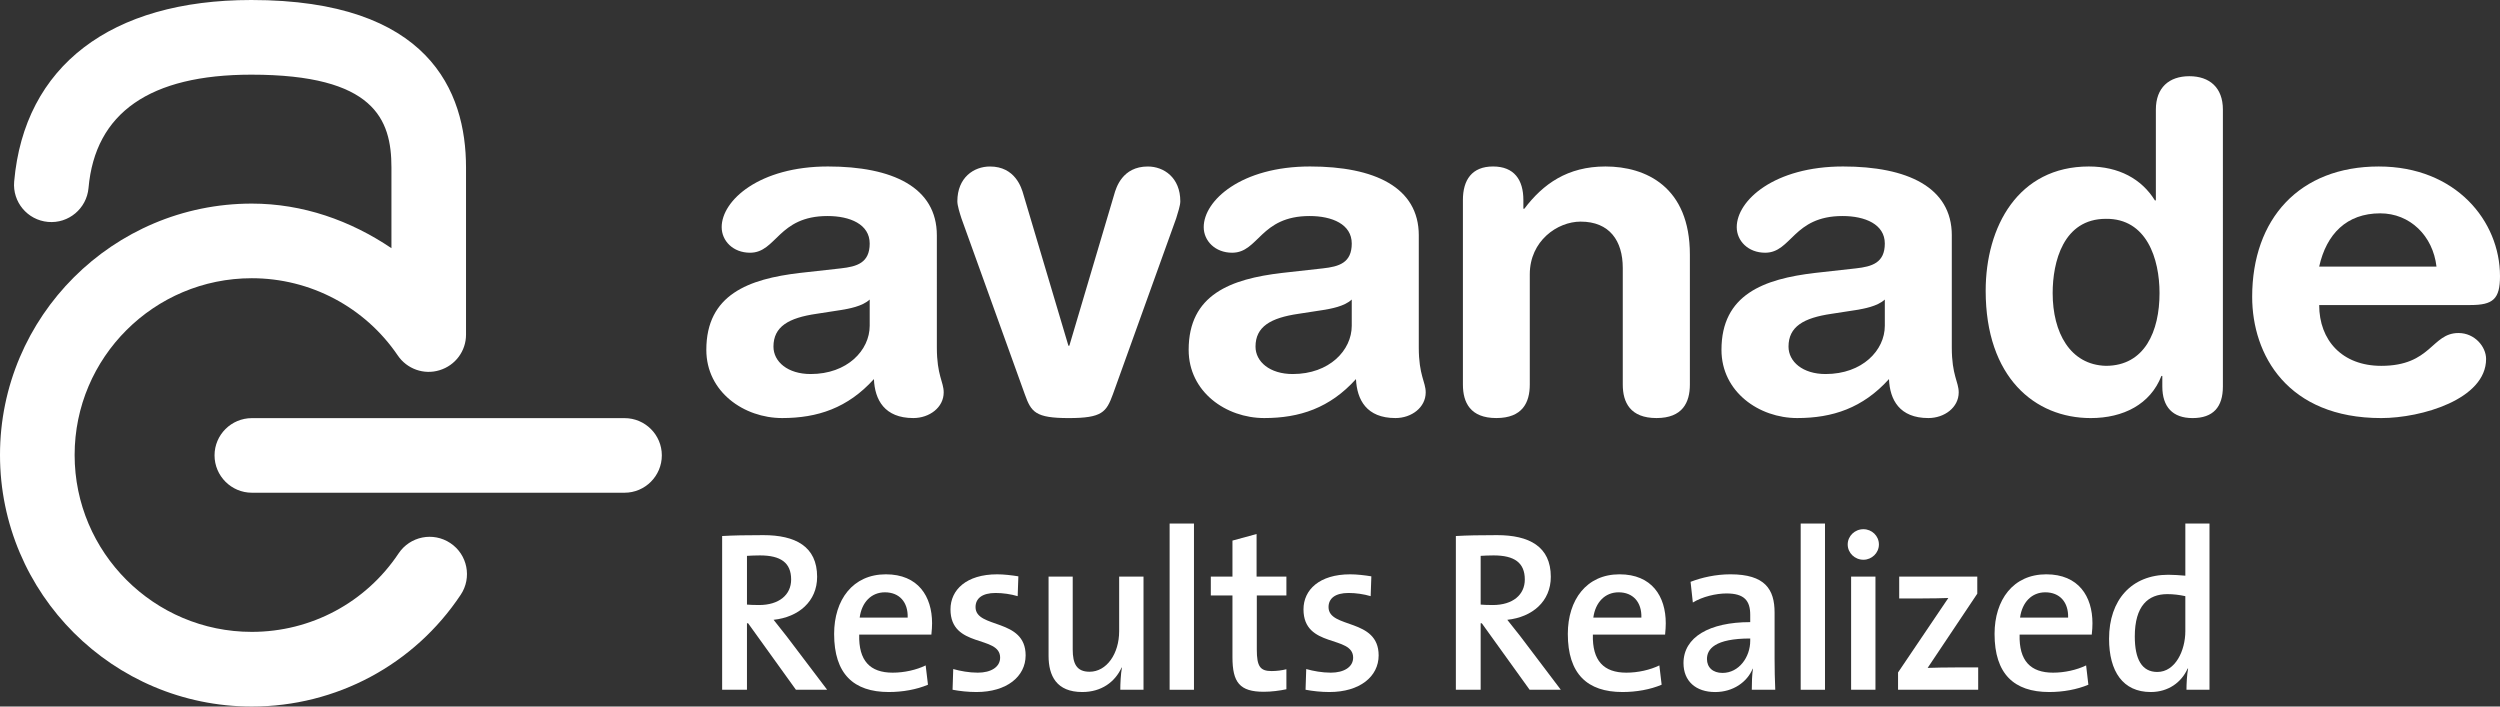 <?xml version="1.0" encoding="utf-8"?>
<!-- Generator: Adobe Illustrator 17.0.0, SVG Export Plug-In . SVG Version: 6.00 Build 0)  -->
<!DOCTYPE svg PUBLIC "-//W3C//DTD SVG 1.1//EN" "http://www.w3.org/Graphics/SVG/1.1/DTD/svg11.dtd">
<svg version="1.1" id="Layer_1" xmlns="http://www.w3.org/2000/svg" xmlns:xlink="http://www.w3.org/1999/xlink" x="0px" y="0px"
	 width="353.843px" height="100px" viewBox="0 0 353.843 100" enable-background="new 0 0 353.843 100" xml:space="preserve">
<rect x="0" y="0" width="353.843" height="100" fill="#333333" stroke="none"/>
<g>
	<path fill="#FFFFFF" d="M132.599,33.315c0-6.826-6.302-9.752-15.41-9.752c-9.724,0-15.045,4.807-15.045,8.585
		c0,1.94,1.603,3.622,4.016,3.622c3.756,0,3.96-5.194,10.966-5.194c3.186,0,5.968,1.167,5.968,3.893
		c0,2.739-1.804,3.263-4.083,3.516l-5.781,0.644c-7.27,0.851-13.258,3.063-13.258,10.888c0,5.961,5.338,9.654,10.733,9.654
		c4.998,0,9.285-1.417,12.988-5.516c0.116,2.924,1.491,5.516,5.574,5.516c2.279,0,4.301-1.492,4.301-3.633
		c0-1.495-0.968-2.395-0.968-6.348L132.599,33.315 M123.094,46.103c0,3.478-3.173,6.837-8.353,6.837c-3.26,0-5.268-1.748-5.268-3.88
		c0-2.828,2.131-4.069,6.102-4.646l3.436-0.531c1.112-0.183,3.046-0.517,4.083-1.487V46.103z"/>
	<path fill="#FFFFFF" d="M136.078,30.903c-0.247-0.767-0.577-1.819-0.577-2.406c0-3.373,2.338-4.931,4.614-4.931
		c3.556,0,4.47,2.993,4.737,3.963l6.369,21.407h0.13l6.348-21.407c0.271-0.971,1.165-3.963,4.759-3.963c2.257,0,4.6,1.558,4.6,4.931
		c0,0.587-0.352,1.639-0.584,2.406l-8.96,24.906c-0.929,2.521-1.505,3.364-6.243,3.364c-4.73,0-5.321-0.843-6.221-3.364
		L136.078,30.903"/>
	<path fill="#FFFFFF" d="M200.812,33.315c0-6.826-6.281-9.752-15.394-9.752c-9.731,0-15.048,4.807-15.048,8.585
		c0,1.94,1.619,3.622,4.023,3.622c3.77,0,3.957-5.194,10.965-5.194c3.193,0,5.965,1.167,5.965,3.893c0,2.739-1.802,3.263-4.08,3.516
		l-5.777,0.644c-7.277,0.851-13.227,3.063-13.227,10.888c0,5.961,5.3,9.654,10.698,9.654c5.001,0,9.284-1.417,12.984-5.516
		c0.14,2.924,1.484,5.516,5.588,5.516c2.272,0,4.281-1.492,4.281-3.633c0-1.495-0.979-2.395-0.979-6.348V33.315 M191.323,46.103
		c0,3.478-3.165,6.837-8.353,6.837c-3.257,0-5.268-1.748-5.268-3.88c0-2.828,2.138-4.069,6.094-4.646l3.446-0.531
		c1.122-0.183,3.054-0.517,4.08-1.487v3.707H191.323z"/>
	<path fill="#FFFFFF" d="M207.055,28.307c0-2.852,1.285-4.744,4.265-4.744c2.996,0,4.294,1.892,4.294,4.744v1.241h0.132
		c2.654-3.509,6.107-5.985,11.492-5.985c5.697,0,11.942,2.866,11.942,12.467v18.403c0,2.531-1.04,4.737-4.723,4.737
		c-3.71,0-4.775-2.206-4.775-4.737V37.922c0-3.833-1.868-6.555-5.965-6.555c-3.281,0-7.196,2.721-7.196,7.458v15.608
		c0,2.531-1.029,4.737-4.736,4.737c-3.692,0-4.729-2.206-4.729-4.737V28.307"/>
	<path fill="#FFFFFF" d="M276.254,33.315c0-6.826-6.309-9.752-15.396-9.752c-9.735,0-15.045,4.807-15.045,8.585
		c0,1.94,1.609,3.622,4.023,3.622c3.754,0,3.952-5.194,10.95-5.194c3.193,0,5.985,1.167,5.985,3.893
		c0,2.739-1.817,3.263-4.086,3.516l-5.782,0.644c-7.272,0.851-13.251,3.063-13.251,10.888c0,5.961,5.331,9.654,10.719,9.654
		c5.001,0,9.285-1.417,12.991-5.516c0.116,2.924,1.484,5.516,5.571,5.516c2.271,0,4.297-1.492,4.297-3.633
		c0-1.495-0.978-2.395-0.978-6.348V33.315 M266.772,46.103c0,3.478-3.175,6.837-8.384,6.837c-3.238,0-5.247-1.748-5.247-3.88
		c0-2.828,2.125-4.069,6.102-4.646l3.443-0.531c1.098-0.183,3.039-0.517,4.086-1.487V46.103z"/>
	<path fill="#FFFFFF" d="M314.623,15.513c0-3.116-1.889-4.727-4.749-4.727c-2.865,0-4.739,1.61-4.739,4.727v12.853H305
		c-1.881-3.042-5.113-4.803-9.351-4.803c-9.998,0-14.602,8.507-14.602,17.595c0,12.231,6.941,18.015,14.869,18.015
		c4.61,0,8.439-1.947,10.005-5.963h0.127v1.487c0,2.916,1.484,4.476,4.28,4.476c2.922,0,4.294-1.56,4.294-4.476L314.623,15.513
		 M290.528,41.484c0-4.399,1.492-10.512,7.529-10.512c5.775-0.07,7.597,5.648,7.597,10.512c0,5.388-2.085,10.294-7.597,10.294
		C292.995,51.639,290.528,47.069,290.528,41.484"/>
	<path fill="#FFFFFF" d="M349.671,43.173c3.18,0,4.172-0.841,4.172-4.086c0-7.787-6.239-15.523-17.158-15.523
		c-11.23,0-17.919,7.41-17.919,18.449c0,8.212,4.993,17.159,18.266,17.159c5.691,0,14.842-2.663,14.842-8.362
		c0-1.749-1.619-3.676-3.904-3.676c-3.827,0-3.827,4.646-10.938,4.646c-5.534,0-8.781-3.619-8.781-8.605h21.42 M328.25,37.731
		c1.03-4.624,3.896-7.536,8.642-7.536c4.205,0,7.458,3.175,7.961,7.536H328.25z"/>
	<path fill="#FFFFFF" d="M35.653,59.181c-2.92,0-5.288,2.36-5.288,5.27c0,2.906,2.367,5.288,5.288,5.288h52.744
		c2.915,0,5.276-2.382,5.276-5.288c0-2.909-2.361-5.27-5.276-5.27L35.653,59.181"/>
	<path fill="#FFFFFF" d="M2.006,25.69c-0.26,2.891,1.873,5.458,4.787,5.719c2.905,0.267,5.477-1.889,5.736-4.801
		c0.937-10.649,8.693-16.04,23.041-16.04c17.415,0,19.833,6.306,19.833,13.125v11.434c-5.806-3.918-12.552-6.31-19.765-6.31
		C15.992,28.817,0,44.797,0,64.396C0,84.031,15.992,100,35.637,100c11.941,0,22.982-5.908,29.573-15.821
		c1.61-2.415,0.965-5.701-1.478-7.317c-2.422-1.611-5.694-0.962-7.319,1.469c-4.635,6.956-12.392,11.103-20.776,11.103
		c-13.828,0-25.075-11.229-25.075-25.036c0-13.808,11.247-25.019,25.075-25.019c8.302,0,16.023,4.098,20.662,10.932
		c1.302,1.921,3.711,2.774,5.918,2.087c2.226-0.675,3.742-2.711,3.742-5.024V23.693C65.959,12.882,60.681,0,35.569,0
		C15.69,0,3.439,9.352,2.006,25.69"/>
	<path fill="#FFFFFF" d="M112.652,97.624l-6.767-9.409h-0.162v9.409h-3.513V75.868c1.579-0.091,3.386-0.126,5.833-0.126
		c4.513,0,7.611,1.579,7.611,5.9c0,3.479-2.617,5.705-6.162,6.084c0.612,0.781,1.291,1.615,1.84,2.324l5.736,7.573h-4.416V97.624z
		 M107.563,78.611c-0.679,0-1.322,0.031-1.839,0.063v6.898c0.323,0.031,0.935,0.063,1.709,0.063c2.838,0,4.543-1.448,4.543-3.612
		C111.977,79.639,110.493,78.611,107.563,78.611"/>
	<path fill="#FFFFFF" d="M131.825,89.823h-10.216c-0.095,3.71,1.544,5.384,4.737,5.384c1.646,0,3.352-0.386,4.67-1.027l0.327,2.733
		c-1.611,0.683-3.577,1.034-5.546,1.034c-4.994,0-7.737-2.578-7.737-8.22c0-4.835,2.645-8.439,7.323-8.439
		c4.571,0,6.541,3.123,6.541,6.927C131.924,88.666,131.889,89.211,131.825,89.823 M125.253,83.835c-1.938,0-3.289,1.412-3.577,3.576
		h6.794C128.538,85.216,127.282,83.835,125.253,83.835"/>
	<path fill="#FFFFFF" d="M138.202,97.947c-1.192,0-2.384-0.135-3.379-0.323l0.095-2.93c0.999,0.284,2.254,0.513,3.479,0.513
		c1.871,0,3.158-0.805,3.158-2.127c0-3.226-7.026-1.292-7.026-6.833c0-2.769,2.258-4.959,6.604-4.959
		c0.939,0,2.033,0.127,3.003,0.284l-0.098,2.807c-0.971-0.288-2.092-0.451-3.126-0.451c-1.903,0-2.838,0.775-2.838,1.999
		c0,3.095,7.09,1.513,7.09,6.834C145.162,95.76,142.489,97.947,138.202,97.947"/>
	<path fill="#FFFFFF" d="M158.563,97.624c0-0.838,0.063-2.224,0.229-3.126l-0.035-0.033c-0.935,2.065-2.87,3.482-5.574,3.482
		c-3.647,0-4.772-2.291-4.772-5.127V81.608h3.418V91.92c0,2.004,0.542,3.157,2.385,3.157c2.416,0,4.188-2.547,4.188-5.735v-7.733
		h3.447v16.016L158.563,97.624L158.563,97.624z"/>
	<rect x="165.545" y="74.1" fill="#FFFFFF" width="3.446" height="23.527"/>
	<path fill="#FFFFFF" d="M178.88,97.911c-3.418,0-4.441-1.318-4.441-4.895v-8.731h-3.064v-2.677h3.064v-5.094l3.414-0.931v6.024
		h4.22v2.677h-4.188v7.666c0,2.387,0.481,3.03,2.096,3.03c0.708,0,1.48-0.098,2.092-0.259v2.834
		C181.146,97.754,179.95,97.911,178.88,97.911"/>
	<path fill="#FFFFFF" d="M188.164,97.947c-1.188,0-2.384-0.135-3.379-0.323l0.095-2.93c0.999,0.284,2.258,0.513,3.483,0.513
		c1.866,0,3.157-0.805,3.157-2.127c0-3.226-7.027-1.292-7.027-6.833c0-2.769,2.258-4.959,6.605-4.959
		c0.936,0,2.032,0.127,2.999,0.284L194,84.379c-0.968-0.288-2.092-0.451-3.126-0.451c-1.9,0-2.836,0.775-2.836,1.999
		c0,3.095,7.092,1.513,7.092,6.834C195.13,95.76,192.456,97.947,188.164,97.947"/>
	<path fill="#FFFFFF" d="M216.497,97.624l-6.767-9.409h-0.162v9.409h-3.509V75.868c1.582-0.091,3.382-0.126,5.83-0.126
		c4.512,0,7.609,1.579,7.609,5.9c0,3.479-2.616,5.705-6.161,6.084c0.615,0.781,1.29,1.615,1.841,2.324l5.732,7.573h-4.413V97.624z
		 M211.407,78.611c-0.681,0-1.322,0.031-1.839,0.063v6.898c0.323,0.031,0.936,0.063,1.706,0.063c2.842,0,4.543-1.448,4.543-3.612
		C215.817,79.639,214.337,78.611,211.407,78.611"/>
	<path fill="#FFFFFF" d="M235.673,89.823H225.45c-0.095,3.71,1.548,5.384,4.741,5.384c1.639,0,3.354-0.386,4.669-1.027l0.324,2.733
		c-1.604,0.683-3.574,1.034-5.542,1.034c-4.994,0-7.737-2.578-7.737-8.22c0-4.835,2.646-8.439,7.318-8.439
		c4.582,0,6.545,3.123,6.545,6.927C235.769,88.666,235.733,89.211,235.673,89.823 M229.098,83.835c-1.932,0-3.289,1.412-3.584,3.576
		h6.802C232.383,85.216,231.119,83.835,229.098,83.835"/>
	<path fill="#FFFFFF" d="M247.944,97.627c0-1.034,0.034-2.096,0.161-2.969l-0.028-0.028c-0.777,1.9-2.774,3.32-5.32,3.32
		c-2.74,0-4.48-1.552-4.48-4.096c0-3.677,3.668-5.8,9.445-5.8V87.02c0-1.999-0.84-3.025-3.357-3.025
		c-1.474,0-3.412,0.45-4.766,1.285l-0.32-2.93c1.584-0.612,3.573-1.063,5.641-1.063c4.896,0,6.25,2.123,6.25,5.412v6.541
		c0,1.389,0.032,3.032,0.095,4.386L247.944,97.627L247.944,97.627z M247.722,90.371c-5.031,0-6.123,1.516-6.123,2.906
		c0,1.192,0.838,1.966,2.195,1.966c2.35,0,3.928-2.258,3.928-4.549V90.371z"/>
	<rect x="254.864" y="74.1" fill="#FFFFFF" width="3.44" height="23.527"/>
	<path fill="#FFFFFF" d="M263.745,79.225c-1.228,0-2.227-0.967-2.227-2.161c0-1.195,0.999-2.162,2.227-2.162
		c1.186,0,2.191,0.938,2.191,2.162C265.937,78.258,264.931,79.225,263.745,79.225 M262.001,81.608h3.446v16.016h-3.446V81.608z"/>
	<path fill="#FFFFFF" d="M268.644,97.624v-2.448l7.118-10.539c-0.802,0.031-2.22,0.066-3.861,0.066h-3.094v-3.095h11.052v2.419
		l-7.026,10.505c0.806-0.034,2.709-0.067,4.027-0.067h3.126v3.159C279.986,97.624,268.644,97.624,268.644,97.624z"/>
	<path fill="#FFFFFF" d="M296.062,89.823h-10.213c-0.099,3.71,1.547,5.384,4.74,5.384c1.639,0,3.348-0.386,4.674-1.027l0.319,2.733
		c-1.617,0.683-3.58,1.034-5.545,1.034c-4.994,0-7.733-2.578-7.733-8.22c0-4.835,2.641-8.439,7.314-8.439
		c4.575,0,6.542,3.123,6.542,6.927C296.16,88.666,296.132,89.211,296.062,89.823 M289.485,83.835c-1.928,0-3.279,1.412-3.571,3.576
		h6.802C292.776,85.216,291.518,83.835,289.485,83.835"/>
	<path fill="#FFFFFF" d="M309.467,97.624c0-0.838,0.063-2.097,0.229-2.997h-0.066c-0.872,1.963-2.744,3.32-5.22,3.32
		c-3.932,0-5.9-2.901-5.9-7.54c0-5.515,3.197-9.056,8.376-9.056c0.781,0,1.552,0.063,2.421,0.13V74.1h3.418v23.524H309.467z
		 M309.306,84.379c-0.869-0.189-1.71-0.288-2.547-0.288c-2.736,0-4.606,1.678-4.606,5.993c0,3.225,0.999,5.024,3.189,5.024
		c2.547,0,3.964-3.027,3.964-5.767V84.379z"/>
</g>
</svg>
